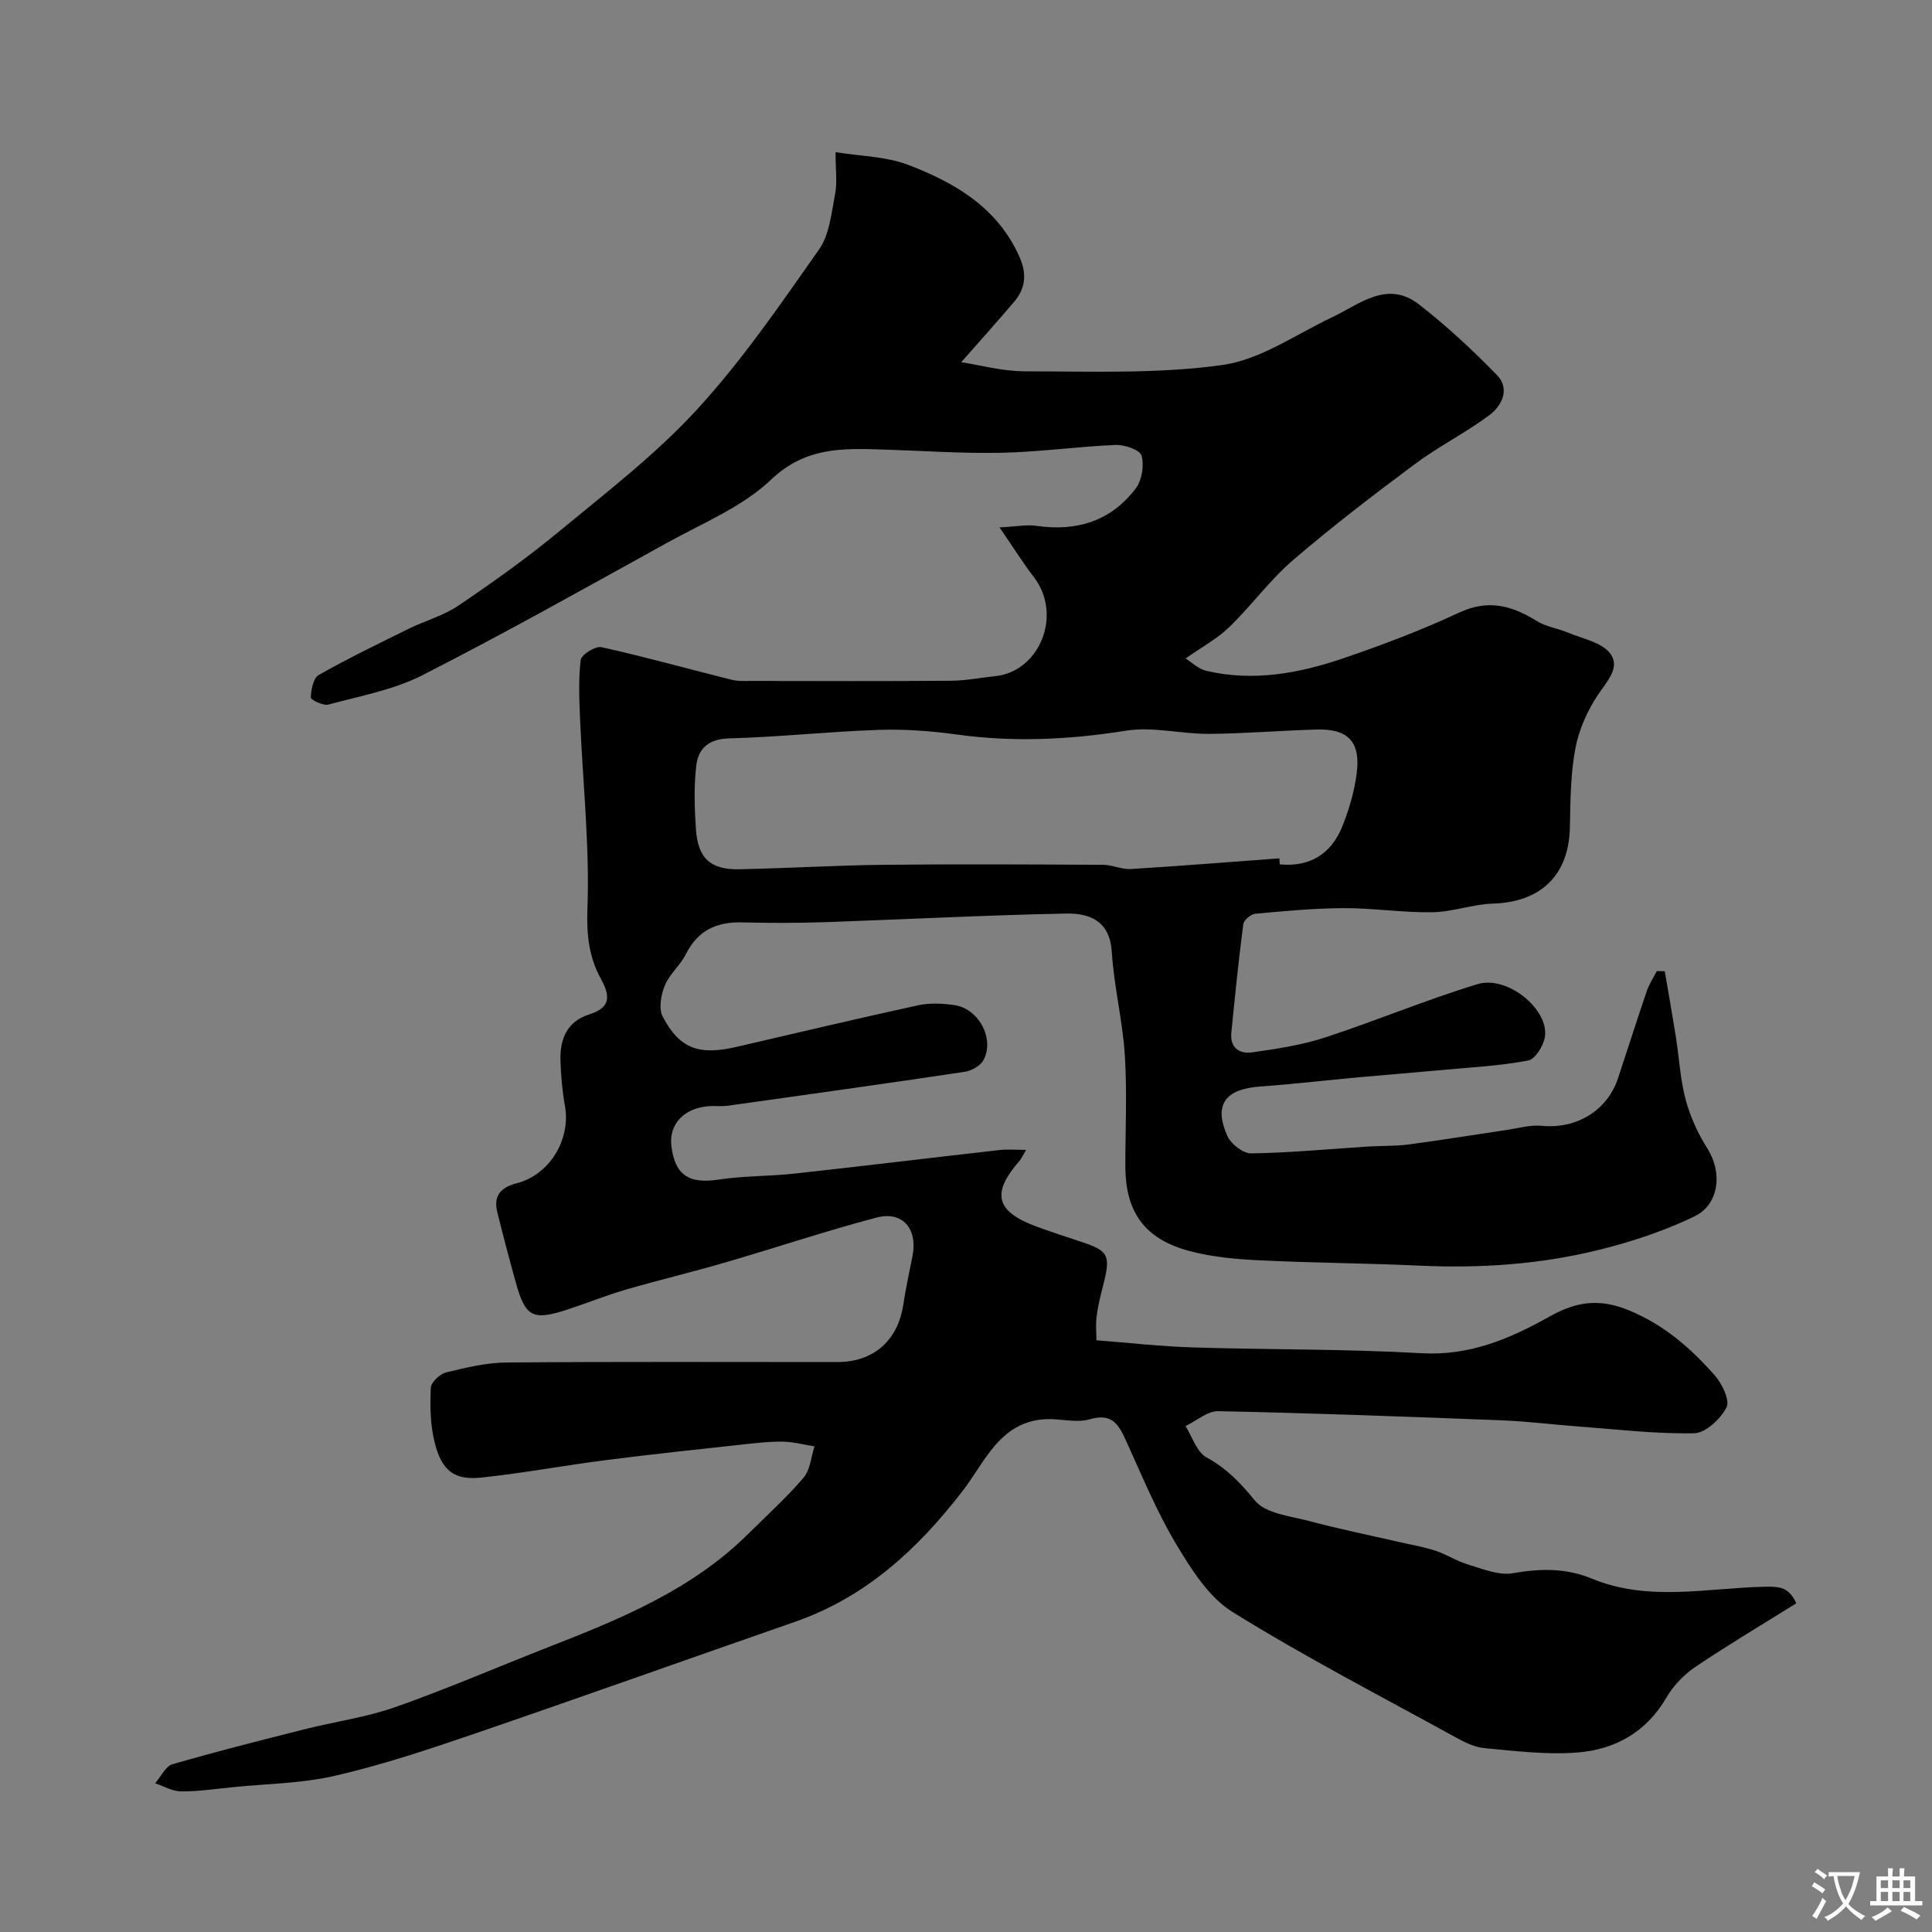 <svg enable-background="new 0 0 400 400" viewBox="0 0 400 400" xmlns="http://www.w3.org/2000/svg"><rect x="0" y="0" width="400" height="400" fill="#808080" stroke="none"/><path d="m206.94 109.19c3.52-.18 5.62-.61 7.62-.32 8.36 1.21 15.49-.97 20.61-7.79 1.27-1.69 1.75-4.74 1.17-6.76-.34-1.18-3.5-2.27-5.34-2.2-7.87.33-15.71 1.45-23.58 1.62-8.11.18-16.23-.41-24.35-.66-8.39-.26-16.21-.64-23.41 6.21-5.96 5.67-14.19 9.02-21.57 13.1-16.81 9.29-33.56 18.71-50.67 27.42-5.97 3.04-12.87 4.28-19.43 6.06-1.07.29-3.65-.97-3.64-1.46.05-1.61.51-4.01 1.63-4.65 6.06-3.44 12.35-6.48 18.6-9.56 3.43-1.69 7.26-2.73 10.39-4.85 7.16-4.86 14.24-9.9 20.9-15.41 9.77-8.08 19.95-15.9 28.47-25.19 9.35-10.19 17.26-21.75 25.24-33.11 2.17-3.09 2.56-7.56 3.32-11.48.47-2.39.09-4.95.09-8.66 5.29.86 10.45.89 14.97 2.61 9.75 3.71 18.64 8.88 23.16 19.19 1.5 3.42 1.2 6.4-1.13 9.15-3.53 4.16-7.18 8.22-10.98 12.54 3.75.57 8.54 1.9 13.33 1.89 13.6 0 27.36.56 40.74-1.31 7.87-1.1 15.19-6.32 22.67-9.86 5.81-2.75 11.46-7.81 18.08-2.65 5.71 4.45 11.08 9.43 16.13 14.63 2.68 2.76 1.04 6.28-1.52 8.2-4.94 3.69-10.55 6.5-15.5 10.19-8.6 6.4-17.14 12.93-25.27 19.92-4.8 4.13-8.59 9.41-13.16 13.83-2.49 2.41-5.66 4.11-9.04 6.5 1.15.71 2.6 2.16 4.3 2.56 9.73 2.28 19.24.52 28.44-2.63 8.11-2.77 16.16-5.82 23.92-9.44 6-2.79 10.88-1.45 16.02 1.74 1.94 1.21 4.41 1.54 6.57 2.45 2.98 1.25 6.81 1.95 8.59 4.21 2.31 2.94-.62 5.83-2.5 8.68-2.18 3.3-3.93 7.2-4.65 11.06-.99 5.31-1.03 10.83-1.13 16.27-.18 9.91-5.95 15.54-15.92 15.85-4.21.13-8.37 1.73-12.57 1.79-6.09.1-12.2-.87-18.3-.85-6.12.02-12.24.6-18.34 1.16-.92.08-2.38 1.32-2.49 2.16-.98 7.49-1.74 15-2.48 22.52-.3 3.03 1.69 4.39 4.23 4.03 5.08-.72 10.23-1.48 15.08-3.06 10.63-3.46 20.97-7.82 31.65-11.07 6.23-1.9 14.93 5.31 13.95 10.99-.31 1.82-2.01 4.55-3.46 4.82-5.72 1.09-11.59 1.39-17.41 1.93-5.81.54-11.63.99-17.44 1.52-6.87.63-13.73 1.44-20.61 1.93-7.25.51-9.69 3.75-6.82 10.22.74 1.67 3.26 3.65 4.94 3.63 8.07-.13 16.12-.9 24.18-1.42 2.81-.18 5.65-.06 8.42-.43 6.79-.9 13.55-2.01 20.33-3.01 2.41-.36 4.88-1.08 7.25-.85 7.15.68 13.52-3.1 15.77-9.83 2-6.01 3.9-12.05 5.95-18.05.5-1.46 1.38-2.78 2.09-4.16.55.01 1.09.02 1.64.04.77 4.53 1.58 9.05 2.3 13.59.69 4.35.9 8.81 2.04 13.03.95 3.54 2.55 7.03 4.52 10.13 3.04 4.8 2.52 11.47-2.71 14-6.34 3.07-13.2 5.32-20.06 7-12.05 2.95-24.37 3.78-36.8 3.2-11.09-.52-22.21-.56-33.3-1.11-4.87-.24-9.86-.69-14.54-1.96-9.24-2.52-13.13-8.13-13.13-17.57 0-7.67.38-15.36-.11-22.99-.46-7.15-2.25-14.21-2.7-21.35-.4-6.46-4.66-8.01-9.46-7.92-16.71.33-33.41 1.22-50.11 1.79-5.66.19-11.33.18-17 .04-5.27-.13-9.15 1.67-11.6 6.58-1.15 2.3-3.39 4.1-4.35 6.45-.8 1.94-1.33 4.81-.46 6.47 3.5 6.69 7.55 8.08 15.33 6.27 12.52-2.91 25.02-5.87 37.58-8.61 2.39-.52 5.02-.38 7.47-.04 5.04.71 8.4 6.98 6.04 11.39-.64 1.19-2.48 2.22-3.9 2.43-16.33 2.45-32.68 4.73-49.03 7.02-1.15.16-2.33.03-3.5.07-5.35.19-8.76 3.64-8.19 8.26.75 6.09 3.66 7.89 9.81 6.96 5.2-.79 10.53-.67 15.77-1.25 14.16-1.55 28.31-3.28 42.47-4.88 1.55-.18 3.13-.02 5.39-.02-.75 1.27-.99 1.85-1.38 2.3-5.91 6.76-4.89 10.53 3.77 13.66 2.91 1.05 5.84 2.02 8.78 2.99 6 1.97 6.41 2.79 4.73 9.32-.53 2.05-1.03 4.12-1.3 6.22-.21 1.61-.04 3.26-.04 4.93 6.9.53 13.44 1.28 20 1.48 15.76.49 31.56.3 47.29 1.2 9.96.57 18.29-2.97 26.5-7.58 5.33-2.99 10.11-3.91 16.43-1.31 7.39 3.04 12.82 7.85 17.81 13.49 1.52 1.72 3.17 5.16 2.42 6.62-1.22 2.39-4.33 5.3-6.69 5.35-8.04.16-16.1-.82-24.15-1.42-5.25-.39-10.49-1.06-15.75-1.26-19.53-.76-39.07-1.49-58.61-1.89-2.25-.05-4.54 2.01-6.81 3.08 1.42 2.23 2.33 5.39 4.37 6.5 4.17 2.27 7.01 5.26 9.99 8.91 2.22 2.73 7.41 3.23 11.4 4.29 6.1 1.63 12.29 2.88 18.45 4.3 2.52.58 5.09 1 7.54 1.81 2.34.77 4.48 2.19 6.84 2.89 3 .89 6.29 2.27 9.16 1.77 5.68-.99 11-1.11 16.39 1.12 11.77 4.88 24.03 1.89 36.05 1.67 3.22-.06 4.8.33 6.28 3.43-6.94 4.34-14.04 8.55-20.88 13.16-2.37 1.6-4.58 3.89-6.01 6.35-4.18 7.19-10.66 10.78-18.45 11.39-6.36.49-12.85-.31-19.25-.91-2.13-.2-4.28-1.31-6.21-2.38-15.39-8.46-31.02-16.55-45.92-25.8-4.91-3.05-8.52-8.8-11.63-13.97-4-6.67-7-13.95-10.23-21.06-1.57-3.45-2.8-6.32-7.74-4.87-2.77.81-6.01-.17-9.03-.03-9.57.46-12.69 8.97-17.32 14.95-9.35 12.08-20.05 21.93-34.7 27.03-22.43 7.8-44.8 15.79-67.27 23.48-9.21 3.15-18.5 6.21-27.97 8.39-6.83 1.57-14.01 1.63-21.04 2.34-3.59.36-7.18.9-10.77.88-1.79-.01-3.58-1.08-5.37-1.68 1.19-1.36 2.14-3.51 3.59-3.94 9.04-2.63 18.19-4.93 27.33-7.24 6.27-1.58 12.76-2.47 18.83-4.6 10.71-3.77 21.14-8.29 31.72-12.43 14.95-5.84 29.76-11.9 41.42-23.52 3.83-3.81 7.87-7.44 11.36-11.54 1.39-1.63 1.55-4.3 2.26-6.49-2.16-.34-4.32-.92-6.48-.97-2.62-.06-5.26.25-7.88.53-9.61 1.05-19.23 2.06-28.82 3.29-8.59 1.1-17.12 2.69-25.73 3.61-5.66.61-8.29-1.39-9.75-7.34-.89-3.6-.94-7.49-.78-11.23.05-1.15 1.88-2.87 3.17-3.19 4.1-1.01 8.33-2.02 12.51-2.06 22.83-.19 45.66-.09 68.5-.09 7.48 0 12.51-4.43 13.64-11.85.51-3.38 1.25-6.72 1.91-10.07 1.12-5.66-2.04-9.43-7.48-7.99-10.51 2.78-20.84 6.25-31.29 9.29-6.86 2-13.81 3.65-20.67 5.65-4.05 1.18-7.97 2.78-11.98 4.09-7.23 2.36-8.72 1.58-10.72-5.64-1.35-4.85-2.64-9.72-3.84-14.61-.83-3.38.87-5.08 4.04-5.89 6.83-1.74 11.25-9.11 9.98-16.07-.55-3.05-.82-6.18-.92-9.29-.14-4.44 1.3-8.12 5.96-9.6 4.36-1.39 4.46-3.65 2.39-7.4-2.42-4.39-2.97-9.01-2.77-14.41.48-13-.95-26.06-1.51-39.1-.18-4.16-.38-8.37.12-12.47.14-1.1 3.06-2.93 4.31-2.65 9.01 2 17.91 4.49 26.86 6.73 1.42.36 2.97.26 4.47.26 13.67.02 27.33.07 41-.04 3.09-.02 6.17-.63 9.26-.96 9.03-.96 13.91-12.57 7.99-20.4-2.17-2.83-4.08-5.87-7.18-10.39zm57.94 68.52c.03.42.05.83.08 1.25 6.21.59 10.61-2.14 12.9-7.74 1.45-3.56 2.56-7.39 3.04-11.19.81-6.47-1.81-9.17-8.28-8.99-7.43.2-14.85.85-22.27.9-5.75.04-11.66-1.55-17.23-.66-11.66 1.86-23.18 2.42-34.88.81-5.37-.74-10.85-1.16-16.26-.98-10.36.35-20.7 1.49-31.06 1.77-4.22.12-6.34 2.08-6.76 5.6-.51 4.28-.37 8.69-.09 13.01.39 6.2 2.96 8.6 9.03 8.48 9.92-.2 19.84-.81 29.76-.92 15.17-.16 30.35-.08 45.52 0 1.93.01 3.88.99 5.78.87 10.23-.63 20.47-1.45 30.72-2.21z" fill="#000001"/><g fill="#fafbfa"><path d="m377.9 391.2c-.2.3-.4.5-.6.8-.7-.6-1.4-1-2.2-1.5.2-.3.4-.5.5-.8.6.4 1.4.8 2.3 1.5zm-1.8 6.1c-.2-.2-.5-.4-.9-.6.4-.6.8-1.2 1.2-1.9s.7-1.3.9-1.9c.3.3.5.5.8.7-.7 1.3-1.4 2.6-2 3.7zm2.2-9c-.3.3-.5.5-.6.8-.6-.6-1.3-1.1-2-1.5.3-.3.5-.5.6-.7.6.5 1.3.9 2 1.4zm.3.2v-.9h2 4.5c-.3 1.3-.6 2.5-1 3.6s-.9 2.1-1.4 3c.4.5 1 1 1.6 1.4s1.2.8 1.9 1.1c-.3.2-.5.4-.8.8-.4-.3-1-.7-1.6-1.2s-1.2-1.1-1.6-1.6c-.5.6-1.1 1.1-1.7 1.6s-1.4.9-2.1 1.4c-.1-.3-.3-.5-.7-.8.6-.2 1.2-.5 1.9-1s1.4-1.1 2-1.8c-.5-.8-.9-1.6-1.2-2.5s-.6-2-.8-3.2c-.4.1-.7.1-1 .1zm2.5 2.7c.2 1 .7 1.7 1 2.2.3-.5.6-1.1 1-2s.6-1.9.9-3h-3.2-.4c.1.9.3 1.8.7 2.8z"/><path d="m396.5 388.5v1.5 3.6h1.5v.9c-.4 0-1 0-1.7 0h-7.9c-.5 0-.9 0-1.2 0v-.9h1.3v-3.5c0-.7 0-1.2 0-1.6h2.4c0-.8 0-1.4 0-1.7h1c0 .3-.1.8-.1 1.7h1.5c0-.8 0-1.4 0-1.7h1c0 .3-.1.9-.1 1.7zm-8.2 9.2c-.2-.3-.5-.5-.8-.8.8-.3 1.4-.6 1.9-.9s1-.7 1.4-1.1c.3.3.6.5.9.8-1.6 1-2.8 1.6-3.4 2zm2.6-6.8v-1.6h-1.5v1.6zm0 2.7v-1.9h-1.5v1.9zm2.4-2.7v-1.6h-1.5v1.6zm0 2.7v-1.9h-1.5v1.9zm.2 2 .7-.8c.4.2.9.5 1.6.8s1.3.7 1.8 1c-.3.3-.5.5-.8.8-.4-.3-1.5-1-3.3-1.8zm2-4.7v-1.6h-1.4v1.6zm0 2.7v-1.9h-1.4v1.9z"/></g></svg>